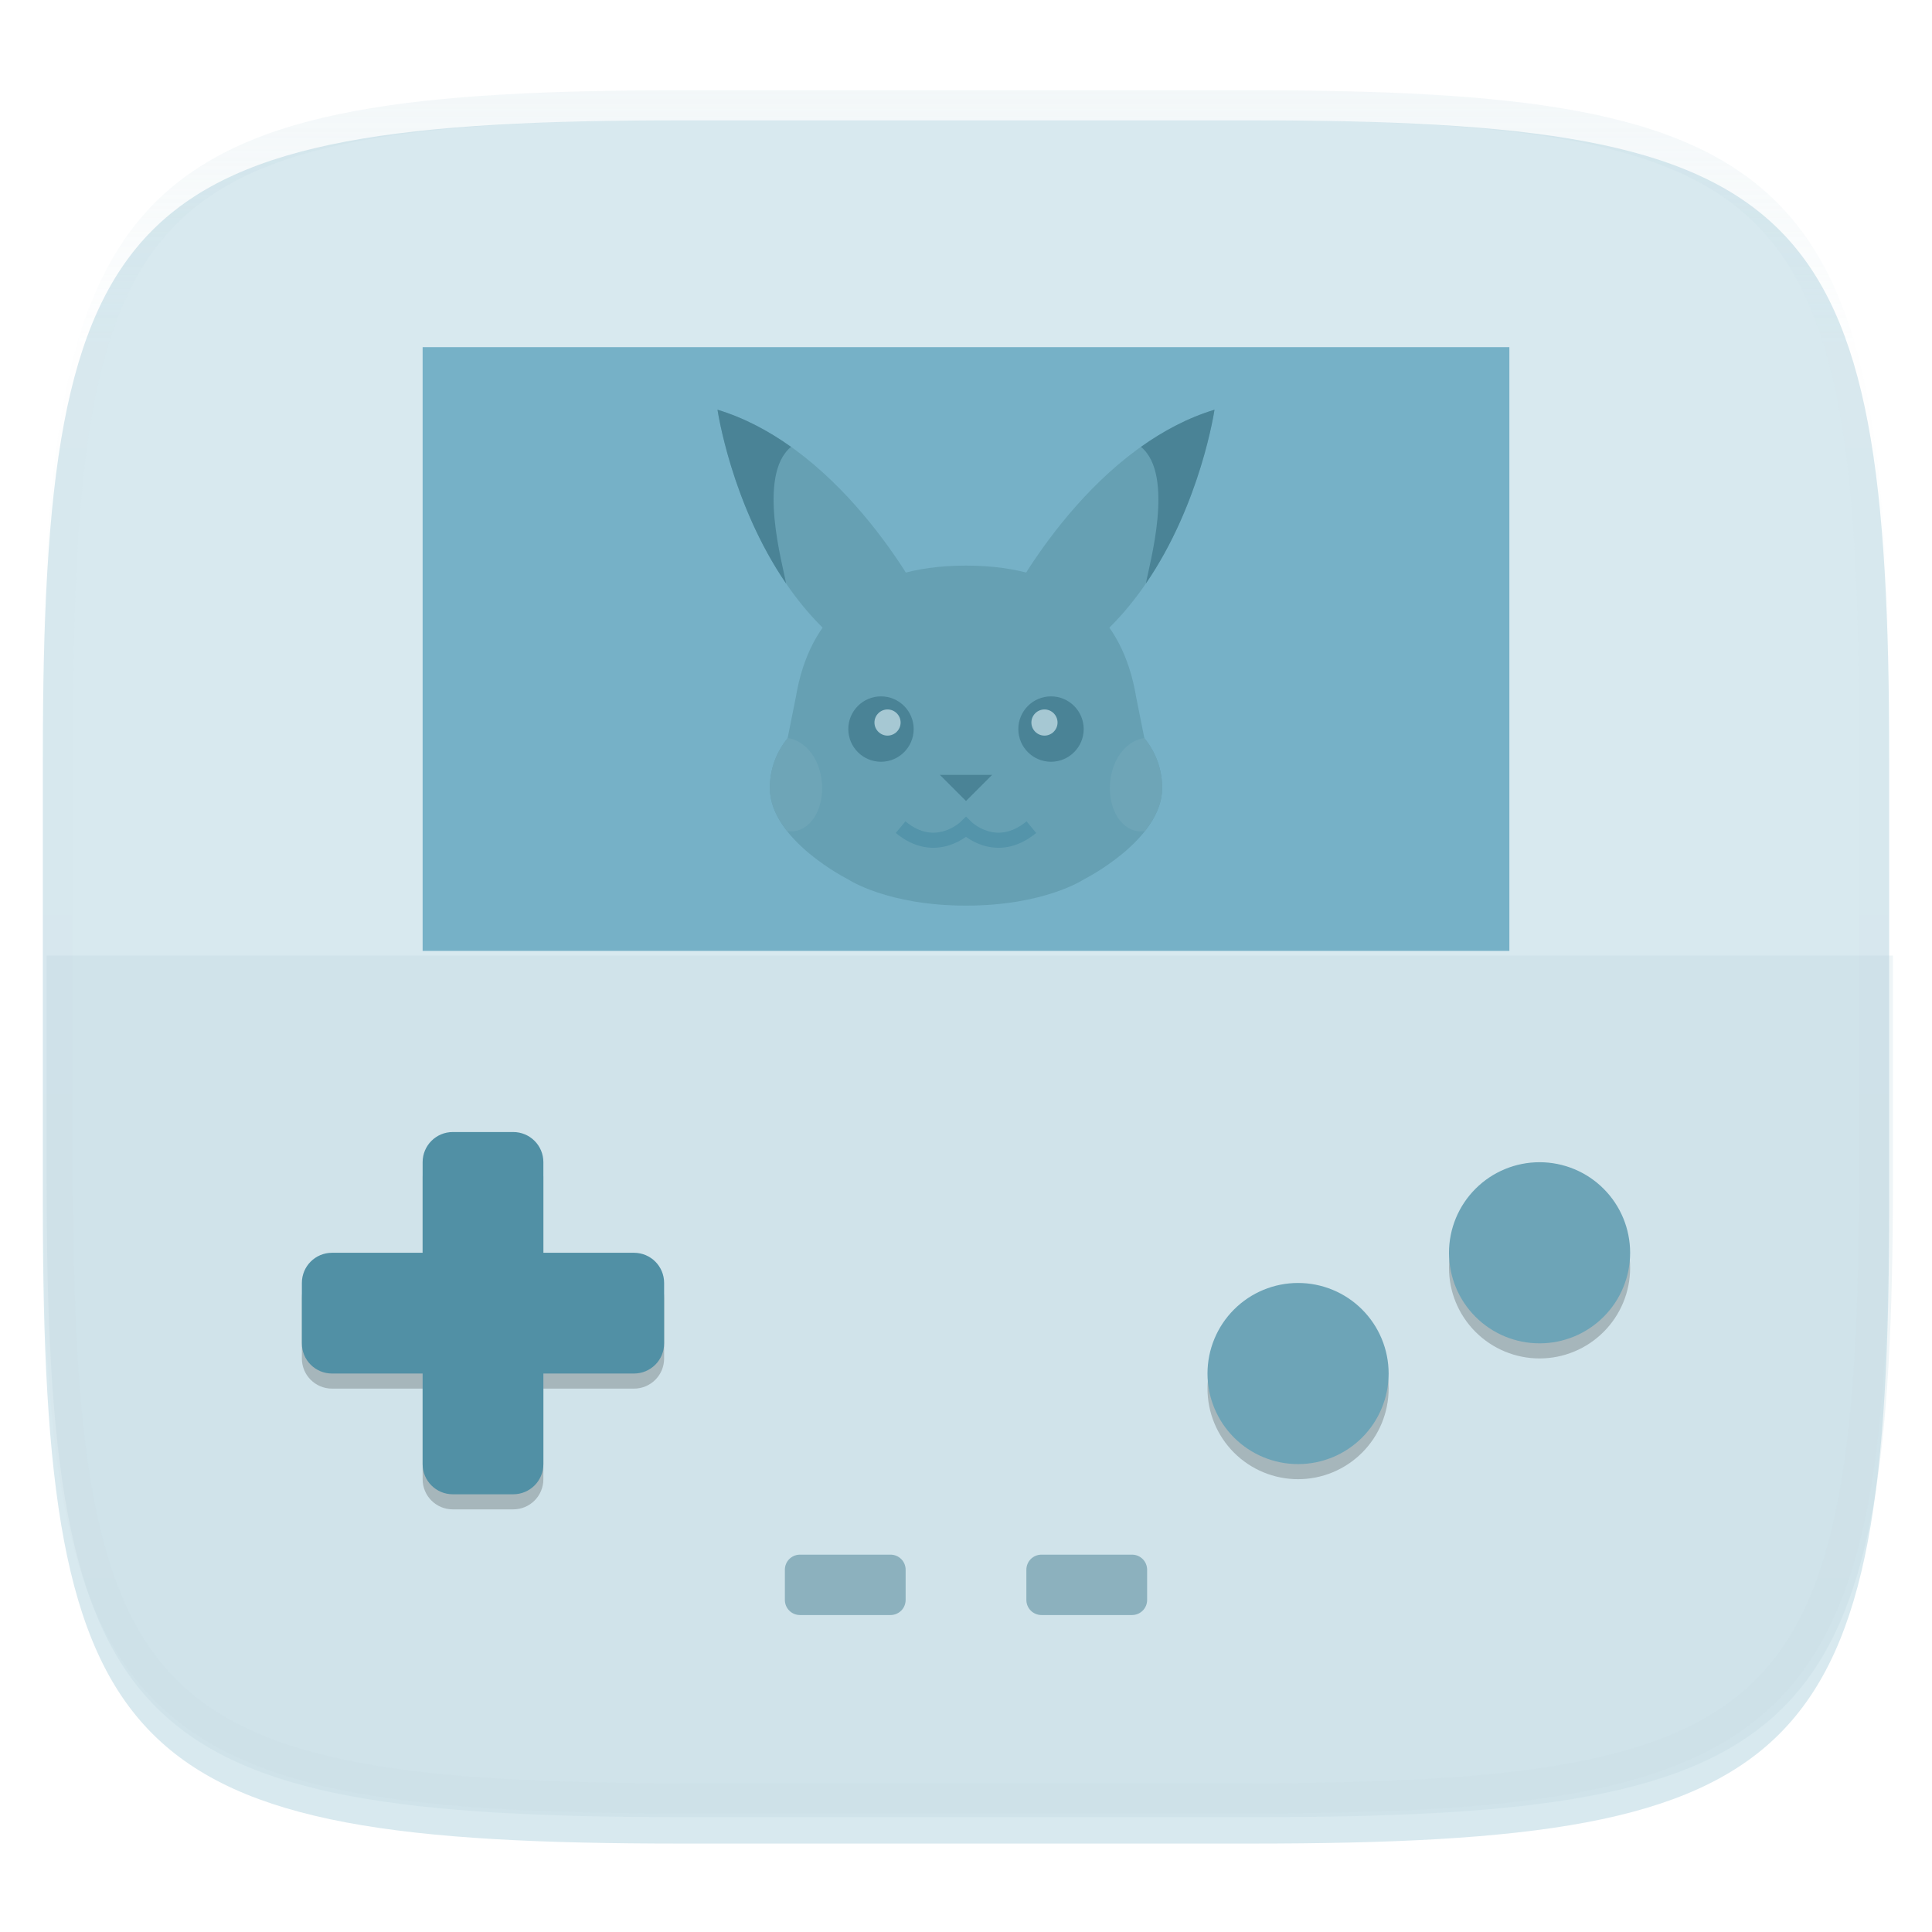 <svg xmlns="http://www.w3.org/2000/svg" style="isolation:isolate" width="256" height="256" viewBox="0 0 256 256">
 <defs>
  <filter id="7O1ECHgBumBLvQn7dlCErcApfnDdciNG" width="400%" height="400%" x="-200%" y="-200%" color-interpolation-filters="sRGB" filterUnits="objectBoundingBox">
   <feGaussianBlur xmlns="http://www.w3.org/2000/svg" in="SourceGraphic" stdDeviation="4.294"/>
   <feOffset xmlns="http://www.w3.org/2000/svg" dx="0" dy="4" result="pf_100_offsetBlur"/>
   <feFlood xmlns="http://www.w3.org/2000/svg" flood-opacity=".4"/>
   <feComposite xmlns="http://www.w3.org/2000/svg" in2="pf_100_offsetBlur" operator="in" result="pf_100_dropShadow"/>
   <feBlend xmlns="http://www.w3.org/2000/svg" in="SourceGraphic" in2="pf_100_dropShadow" mode="normal"/>
  </filter>
 </defs>
 <g filter="url(#7O1ECHgBumBLvQn7dlCErcApfnDdciNG)">
  <path fill="#d8e9ef" d="M 165.685 11.947 C 239.74 11.947 250.324 22.504 250.324 96.491 L 250.324 155.742 C 250.324 229.728 239.74 240.285 165.685 240.285 L 90.315 240.285 C 16.26 240.285 5.676 229.728 5.676 155.742 L 5.676 96.491 C 5.676 22.504 16.26 11.947 90.315 11.947 L 165.685 11.947 L 165.685 11.947 L 165.685 11.947 Z"/>
 </g>
 <g opacity=".2">
  <path fill="#b0ced8" d="M 6.176 126.616 L 6.176 156.242 C 6.176 230.228 16.76 240.785 90.815 240.785 L 166.185 240.785 C 240.24 240.785 250.824 230.228 250.824 156.242 L 250.824 126.616 L 6.176 126.616 L 6.176 126.616 Z"/>
 </g>
 <g opacity=".2">
  <path d="M 60 152 C 57.784 152 56 153.784 56 156 L 56 168 L 44 168 C 41.784 168 40 169.784 40 172 L 40 180 C 40 182.216 41.784 184 44 184 L 56 184 L 56 196 C 56 198.216 57.784 200 60 200 L 68 200 C 70.216 200 72 198.216 72 196 L 72 184 L 84 184 C 86.216 184 88 182.216 88 180 L 88 172 C 88 169.784 86.216 168 84 168 L 72 168 L 72 156 C 72 153.784 70.216 152 68 152 L 60 152 L 60 152 Z"/>
 </g>
 <g opacity=".2">
  <path d="M 204 156 C 200.817 156 197.765 157.264 195.515 159.515 C 193.264 161.765 191.999 164.817 191.999 168 C 191.999 171.183 193.264 174.235 195.515 176.485 C 197.765 178.736 200.817 180.001 204 180.001 C 207.183 180.001 210.235 178.736 212.485 176.485 C 214.736 174.235 216.001 171.183 216.001 168 C 216.001 164.817 214.736 161.765 212.485 159.515 C 210.235 157.264 207.183 156 204 156 Z M 172 172 C 168.817 172 165.765 173.264 163.515 175.515 C 161.264 177.765 159.999 180.817 159.999 184 C 159.999 187.183 161.264 190.235 163.515 192.485 C 165.765 194.736 168.817 196.001 172 196.001 C 175.183 196.001 178.235 194.736 180.485 192.485 C 182.736 190.235 184.001 187.183 184.001 184 C 184.001 180.817 182.736 177.765 180.485 175.515 C 178.235 173.264 175.183 172 172 172 Z"/>
 </g>
 <path fill="#5190a5" d="M 60 150 C 57.784 150 56 151.784 56 154 L 56 166 L 44 166 C 41.784 166 40 167.784 40 170 L 40 178 C 40 180.216 41.784 182 44 182 L 56 182 L 56 194 C 56 196.216 57.784 198 60 198 L 68 198 C 70.216 198 72 196.216 72 194 L 72 182 L 84 182 C 86.216 182 88 180.216 88 178 L 88 170 C 88 167.784 86.216 166 84 166 L 72 166 L 72 154 C 72 151.784 70.216 150 68 150 L 60 150 L 60 150 Z"/>
 <path fill="#6da4b7" d="M 204 154 C 200.817 154 197.765 155.264 195.515 157.515 C 193.264 159.765 191.999 162.817 191.999 166 C 191.999 169.183 193.264 172.235 195.515 174.485 C 197.765 176.736 200.817 178.001 204 178.001 C 207.183 178.001 210.235 176.736 212.485 174.485 C 214.736 172.235 216.001 169.183 216.001 166 C 216.001 162.817 214.736 159.765 212.485 157.515 C 210.235 155.264 207.183 154 204 154 Z M 172 170 C 168.817 170 165.765 171.264 163.515 173.515 C 161.264 175.765 159.999 178.817 159.999 182 C 159.999 185.183 161.264 188.235 163.515 190.485 C 165.765 192.736 168.817 194.001 172 194.001 C 175.183 194.001 178.235 192.736 180.485 190.485 C 182.736 188.235 184.001 185.183 184.001 182 C 184.001 178.817 182.736 175.765 180.485 173.515 C 178.235 171.264 175.183 170 172 170 Z"/>
 <g opacity=".5">
  <path fill="#477f91" d="M 106 206 C 104.892 206 104 206.892 104 208 L 104 212 C 104 213.108 104.892 214 106 214 L 118 214 C 119.108 214 120 213.108 120 212 L 120 208 C 120 206.892 119.108 206 118 206 L 106 206 L 106 206 L 106 206 Z M 138 206 C 136.892 206 136 206.892 136 208 L 136 212 C 136 213.108 136.892 214 138 214 L 150 214 C 151.108 214 152 213.108 152 212 L 152 208 C 152 206.892 151.108 206 150 206 L 138 206 L 138 206 L 138 206 Z"/>
 </g>
 <path fill="#76b1c7" d="M 56 46 L 200 46 L 200 126 L 56 126 L 56 46 L 56 46 Z"/>
 <g>
  <path fill="#66a0b3" d="M 153.994 104.404 C 153.994 111.335 143.596 116.534 143.596 116.534 C 143.596 116.534 138.398 120 128 120 C 117.602 120 112.404 116.534 112.404 116.534 C 112.404 116.534 102.006 111.335 102.006 104.404 C 102.006 98.663 106.664 94.006 112.404 94.006 L 143.596 94.006 C 149.337 94.006 153.994 98.664 153.994 104.404 Z"/>
  <path fill="#66a0b3" d="M 152.261 100.938 C 152.261 109.556 141.817 114.801 133.199 114.801 L 122.801 114.801 C 114.183 114.801 103.739 109.556 103.739 100.938 L 105.472 92.273 C 107.205 81.876 114.137 74.944 128 74.944 C 141.863 74.944 148.795 81.876 150.528 92.273 L 152.261 100.938 Z"/>
  <path fill="#66a0b3" d="M 160.926 54.291 C 160.926 54.291 157.656 76.819 142.059 87.217 C 142.059 87.217 133.395 80.285 133.395 80.285 C 133.395 80.285 143.792 59.49 160.926 54.291 Z M 95.074 54.291 C 95.074 54.291 98.344 76.819 113.941 87.217 C 113.941 87.217 122.605 80.285 122.605 80.285 C 122.605 80.285 112.208 59.49 95.074 54.291 Z"/>
  <path fill="#4a8396" d="M 151.185 59.213 C 154.122 57.121 157.378 55.367 160.926 54.291 C 160.926 54.291 159.123 66.673 151.842 77.313 C 152.24 74.904 155.727 62.956 151.183 59.213 L 151.185 59.213 Z M 104.815 59.213 C 101.878 57.121 98.622 55.367 95.074 54.291 C 95.074 54.291 96.877 66.673 104.158 77.313 C 103.76 74.904 100.273 62.956 104.817 59.213 L 104.815 59.213 Z"/>
  <path fill="#6ea5b7" d="M 151.637 97.81 L 151.585 97.796 C 149.48 98.136 147.605 100.146 147.157 103.158 C 146.643 106.644 148.241 109.772 150.731 110.138 C 151.063 110.185 151.389 110.164 151.713 110.117 C 153.032 108.431 153.994 106.501 153.994 104.404 C 153.994 101.9 153.107 99.603 151.637 97.81 Z M 104.363 97.81 L 104.415 97.796 C 106.52 98.136 108.395 100.146 108.843 103.158 C 109.357 106.644 107.759 109.772 105.269 110.138 C 104.942 110.179 104.611 110.172 104.287 110.117 C 102.968 108.431 102.006 106.501 102.006 104.404 C 102.006 101.9 102.893 99.603 104.363 97.81 Z"/>
  <path fill="#4a8396" d="M 121.068 96.606 C 121.068 98.995 119.126 100.938 116.736 100.938 C 114.344 100.936 112.406 98.997 112.404 96.606 C 112.404 94.216 114.346 92.273 116.736 92.273 C 119.126 92.273 121.068 94.216 121.068 96.606 Z M 143.596 96.606 C 143.596 98.995 141.654 100.938 139.264 100.938 C 136.872 100.936 134.934 98.997 134.932 96.606 C 134.932 94.216 136.874 92.273 139.264 92.273 C 141.654 92.273 143.596 94.216 143.596 96.606 Z M 131.466 102.671 L 128 106.137 L 124.534 102.671 L 131.466 102.671 Z"/>
  <path fill="none" stroke="#5494aa" stroke-width="2" d="M 136.665 109.602 C 131.927 113.502 128 109.602 128 109.602 C 128 109.602 124.019 113.502 119.335 109.602" vector-effect="non-scaling-stroke"/>
  <path fill="#a6c8d3" d="M 119.335 95.739 C 119.335 96.692 118.556 97.472 117.602 97.472 C 116.649 97.472 115.87 96.692 115.87 95.739 C 115.87 94.786 116.649 94.006 117.602 94.006 C 118.556 94.006 119.335 94.786 119.335 95.739 Z M 140.13 95.739 C 140.13 96.692 139.351 97.472 138.398 97.472 C 137.444 97.472 136.665 96.692 136.665 95.739 C 136.665 94.786 137.444 94.006 138.398 94.006 C 139.351 94.006 140.13 94.786 140.13 95.739 Z"/>
 </g>
 <g style="opacity:0.4">
  <g opacity=".4">
   <linearGradient id="_lgradient_116" x1=".517" x2=".517" y1="0" y2="1.209" gradientTransform="matrix(244.65,0,0,228.34,5.68,11.95)" gradientUnits="userSpaceOnUse">
    <stop offset="0%" style="stop-color:#b0ced8"/>
    <stop offset="12.5%" stop-opacity=".098" style="stop-color:#b0ced8"/>
    <stop offset="92.5%" stop-opacity=".098" style="stop-color:#365f6d"/>
    <stop offset="100%" stop-opacity=".498" style="stop-color:#365f6d"/>
   </linearGradient>
   <path fill="url(#_lgradient_116)" fill-rule="evenodd" d="M 165.068 11.951 C 169.396 11.941 173.724 11.991 178.052 12.089 C 181.927 12.167 185.803 12.315 189.678 12.541 C 193.131 12.737 196.583 13.022 200.026 13.395 C 203.085 13.73 206.144 14.181 209.174 14.741 C 211.889 15.243 214.574 15.881 217.22 16.657 C 219.62 17.355 221.971 18.219 224.243 19.241 C 226.358 20.184 228.384 21.304 230.302 22.591 C 232.142 23.829 233.863 25.244 235.437 26.806 C 237.001 28.378 238.417 30.088 239.656 31.925 C 240.945 33.841 242.066 35.865 243.02 37.967 C 244.043 40.247 244.909 42.585 245.617 44.972 C 246.394 47.615 247.034 50.297 247.535 53.009 C 248.096 56.035 248.548 59.081 248.883 62.136 C 249.257 65.575 249.542 69.014 249.739 72.462 C 249.965 76.323 250.112 80.194 250.201 84.055 C 250.289 88.378 250.339 92.701 250.329 97.014 L 250.329 155.226 C 250.339 159.549 250.289 163.862 250.201 168.185 C 250.112 172.056 249.965 175.917 249.739 179.778 C 249.542 183.226 249.257 186.675 248.883 190.104 C 248.548 193.159 248.096 196.215 247.535 199.241 C 247.034 201.943 246.394 204.625 245.617 207.268 C 244.909 209.655 244.043 212.003 243.02 214.273 C 242.066 216.385 240.945 218.399 239.656 220.315 C 238.417 222.152 237.001 223.872 235.437 225.434 C 233.863 226.996 232.142 228.411 230.302 229.649 C 228.384 230.936 226.358 232.056 224.243 232.999 C 221.971 234.021 219.62 234.885 217.22 235.593 C 214.574 236.369 211.889 237.007 209.174 237.499 C 206.144 238.068 203.085 238.51 200.026 238.845 C 196.583 239.218 193.131 239.503 189.678 239.699 C 185.803 239.925 181.927 240.073 178.052 240.161 C 173.724 240.249 169.396 240.299 165.068 240.289 L 90.942 240.289 C 86.614 240.299 82.286 240.249 77.958 240.161 C 74.083 240.073 70.207 239.925 66.332 239.699 C 62.879 239.503 59.427 239.218 55.984 238.845 C 52.925 238.51 49.866 238.068 46.836 237.499 C 44.121 237.007 41.436 236.369 38.79 235.593 C 36.39 234.885 34.039 234.021 31.767 232.999 C 29.652 232.056 27.626 230.936 25.708 229.649 C 23.868 228.411 22.147 226.996 20.573 225.434 C 19.009 223.872 17.593 222.152 16.354 220.315 C 15.065 218.399 13.944 216.385 12.99 214.273 C 11.967 212.003 11.101 209.655 10.393 207.268 C 9.616 204.625 8.976 201.943 8.475 199.241 C 7.914 196.215 7.462 193.159 7.127 190.104 C 6.753 186.675 6.468 183.226 6.271 179.778 C 6.045 175.917 5.898 172.056 5.809 168.185 C 5.721 163.862 5.671 159.549 5.681 155.226 L 5.681 97.014 C 5.671 92.701 5.721 88.378 5.809 84.055 C 5.898 80.194 6.045 76.323 6.271 72.462 C 6.468 69.014 6.753 65.575 7.127 62.136 C 7.462 59.081 7.914 56.035 8.475 53.009 C 8.976 50.297 9.616 47.615 10.393 44.972 C 11.101 42.585 11.967 40.247 12.99 37.967 C 13.944 35.865 15.065 33.841 16.354 31.925 C 17.593 30.088 19.009 28.378 20.573 26.806 C 22.147 25.244 23.868 23.829 25.708 22.591 C 27.626 21.304 29.652 20.184 31.767 19.241 C 34.039 18.219 36.39 17.355 38.79 16.657 C 41.436 15.881 44.121 15.243 46.836 14.741 C 49.866 14.181 52.925 13.73 55.984 13.395 C 59.427 13.022 62.879 12.737 66.332 12.541 C 70.207 12.315 74.083 12.167 77.958 12.089 C 82.286 11.991 86.614 11.941 90.942 11.951 L 165.068 11.951 L 165.068 11.951 Z M 165.078 15.96 C 169.376 15.95 173.675 15.999 177.973 16.087 C 181.8 16.176 185.626 16.323 189.452 16.539 C 192.836 16.736 196.219 17.011 199.583 17.384 C 202.554 17.699 205.515 18.131 208.446 18.681 C 211.023 19.153 213.58 19.762 216.099 20.499 C 218.322 21.147 220.495 21.953 222.6 22.896 C 224.509 23.751 226.338 24.763 228.069 25.922 C 229.692 27.013 231.207 28.26 232.594 29.646 C 233.981 31.031 235.23 32.544 236.332 34.165 C 237.492 35.894 238.506 37.712 239.361 39.608 C 240.306 41.72 241.112 43.892 241.761 46.102 C 242.509 48.617 243.109 51.162 243.591 53.736 C 244.132 56.664 244.565 59.611 244.889 62.578 C 245.263 65.938 245.539 69.308 245.735 72.688 C 245.952 76.51 246.109 80.322 246.188 84.144 C 246.276 88.437 246.325 92.721 246.325 97.014 C 246.325 97.014 246.325 97.014 246.325 97.014 L 246.325 155.226 C 246.325 155.226 246.325 155.226 246.325 155.226 C 246.325 159.519 246.276 163.803 246.188 168.096 C 246.109 171.918 245.952 175.74 245.735 179.552 C 245.539 182.932 245.263 186.302 244.889 189.672 C 244.565 192.629 244.132 195.576 243.591 198.504 C 243.109 201.078 242.509 203.623 241.761 206.138 C 241.112 208.358 240.306 210.52 239.361 212.632 C 238.506 214.528 237.492 216.356 236.332 218.075 C 235.23 219.706 233.981 221.219 232.594 222.604 C 231.207 223.98 229.692 225.227 228.069 226.318 C 226.338 227.477 224.509 228.489 222.6 229.344 C 220.495 230.297 218.322 231.093 216.099 231.741 C 213.58 232.478 211.023 233.087 208.446 233.559 C 205.515 234.109 202.554 234.541 199.583 234.865 C 196.219 235.229 192.836 235.514 189.452 235.701 C 185.626 235.917 181.8 236.074 177.973 236.153 C 173.675 236.251 169.376 236.29 165.078 236.29 C 165.078 236.29 165.078 236.29 165.068 236.29 L 90.942 236.29 C 90.932 236.29 90.932 236.29 90.932 236.29 C 86.634 236.29 82.335 236.251 78.037 236.153 C 74.21 236.074 70.384 235.917 66.558 235.701 C 63.174 235.514 59.791 235.229 56.427 234.865 C 53.456 234.541 50.495 234.109 47.564 233.559 C 44.987 233.087 42.43 232.478 39.911 231.741 C 37.688 231.093 35.515 230.297 33.41 229.344 C 31.501 228.489 29.672 227.477 27.941 226.318 C 26.318 225.227 24.803 223.98 23.416 222.604 C 22.029 221.219 20.78 219.706 19.678 218.075 C 18.518 216.356 17.504 214.528 16.649 212.632 C 15.704 210.52 14.898 208.358 14.249 206.138 C 13.501 203.623 12.901 201.078 12.419 198.504 C 11.878 195.576 11.445 192.629 11.121 189.672 C 10.747 186.302 10.472 182.932 10.275 179.552 C 10.058 175.74 9.901 171.918 9.822 168.096 C 9.734 163.803 9.685 159.519 9.685 155.226 C 9.685 155.226 9.685 155.226 9.685 155.226 L 9.685 97.014 C 9.685 97.014 9.685 97.014 9.685 97.014 C 9.685 92.721 9.734 88.437 9.822 84.144 C 9.901 80.322 10.058 76.51 10.275 72.688 C 10.472 69.308 10.747 65.938 11.121 62.578 C 11.445 59.611 11.878 56.664 12.419 53.736 C 12.901 51.162 13.501 48.617 14.249 46.102 C 14.898 43.892 15.704 41.72 16.649 39.608 C 17.504 37.712 18.518 35.894 19.678 34.165 C 20.78 32.544 22.029 31.031 23.416 29.646 C 24.803 28.26 26.318 27.013 27.941 25.922 C 29.672 24.763 31.501 23.751 33.41 22.896 C 35.515 21.953 37.688 21.147 39.911 20.499 C 42.43 19.762 44.987 19.153 47.564 18.681 C 50.495 18.131 53.456 17.699 56.427 17.384 C 59.791 17.011 63.174 16.736 66.558 16.539 C 70.384 16.323 74.21 16.176 78.037 16.087 C 82.335 15.999 86.634 15.95 90.932 15.96 C 90.932 15.96 90.932 15.96 90.942 15.96 L 165.068 15.96 C 165.078 15.96 165.078 15.96 165.078 15.96 Z"/>
  </g>
 </g>
</svg>
